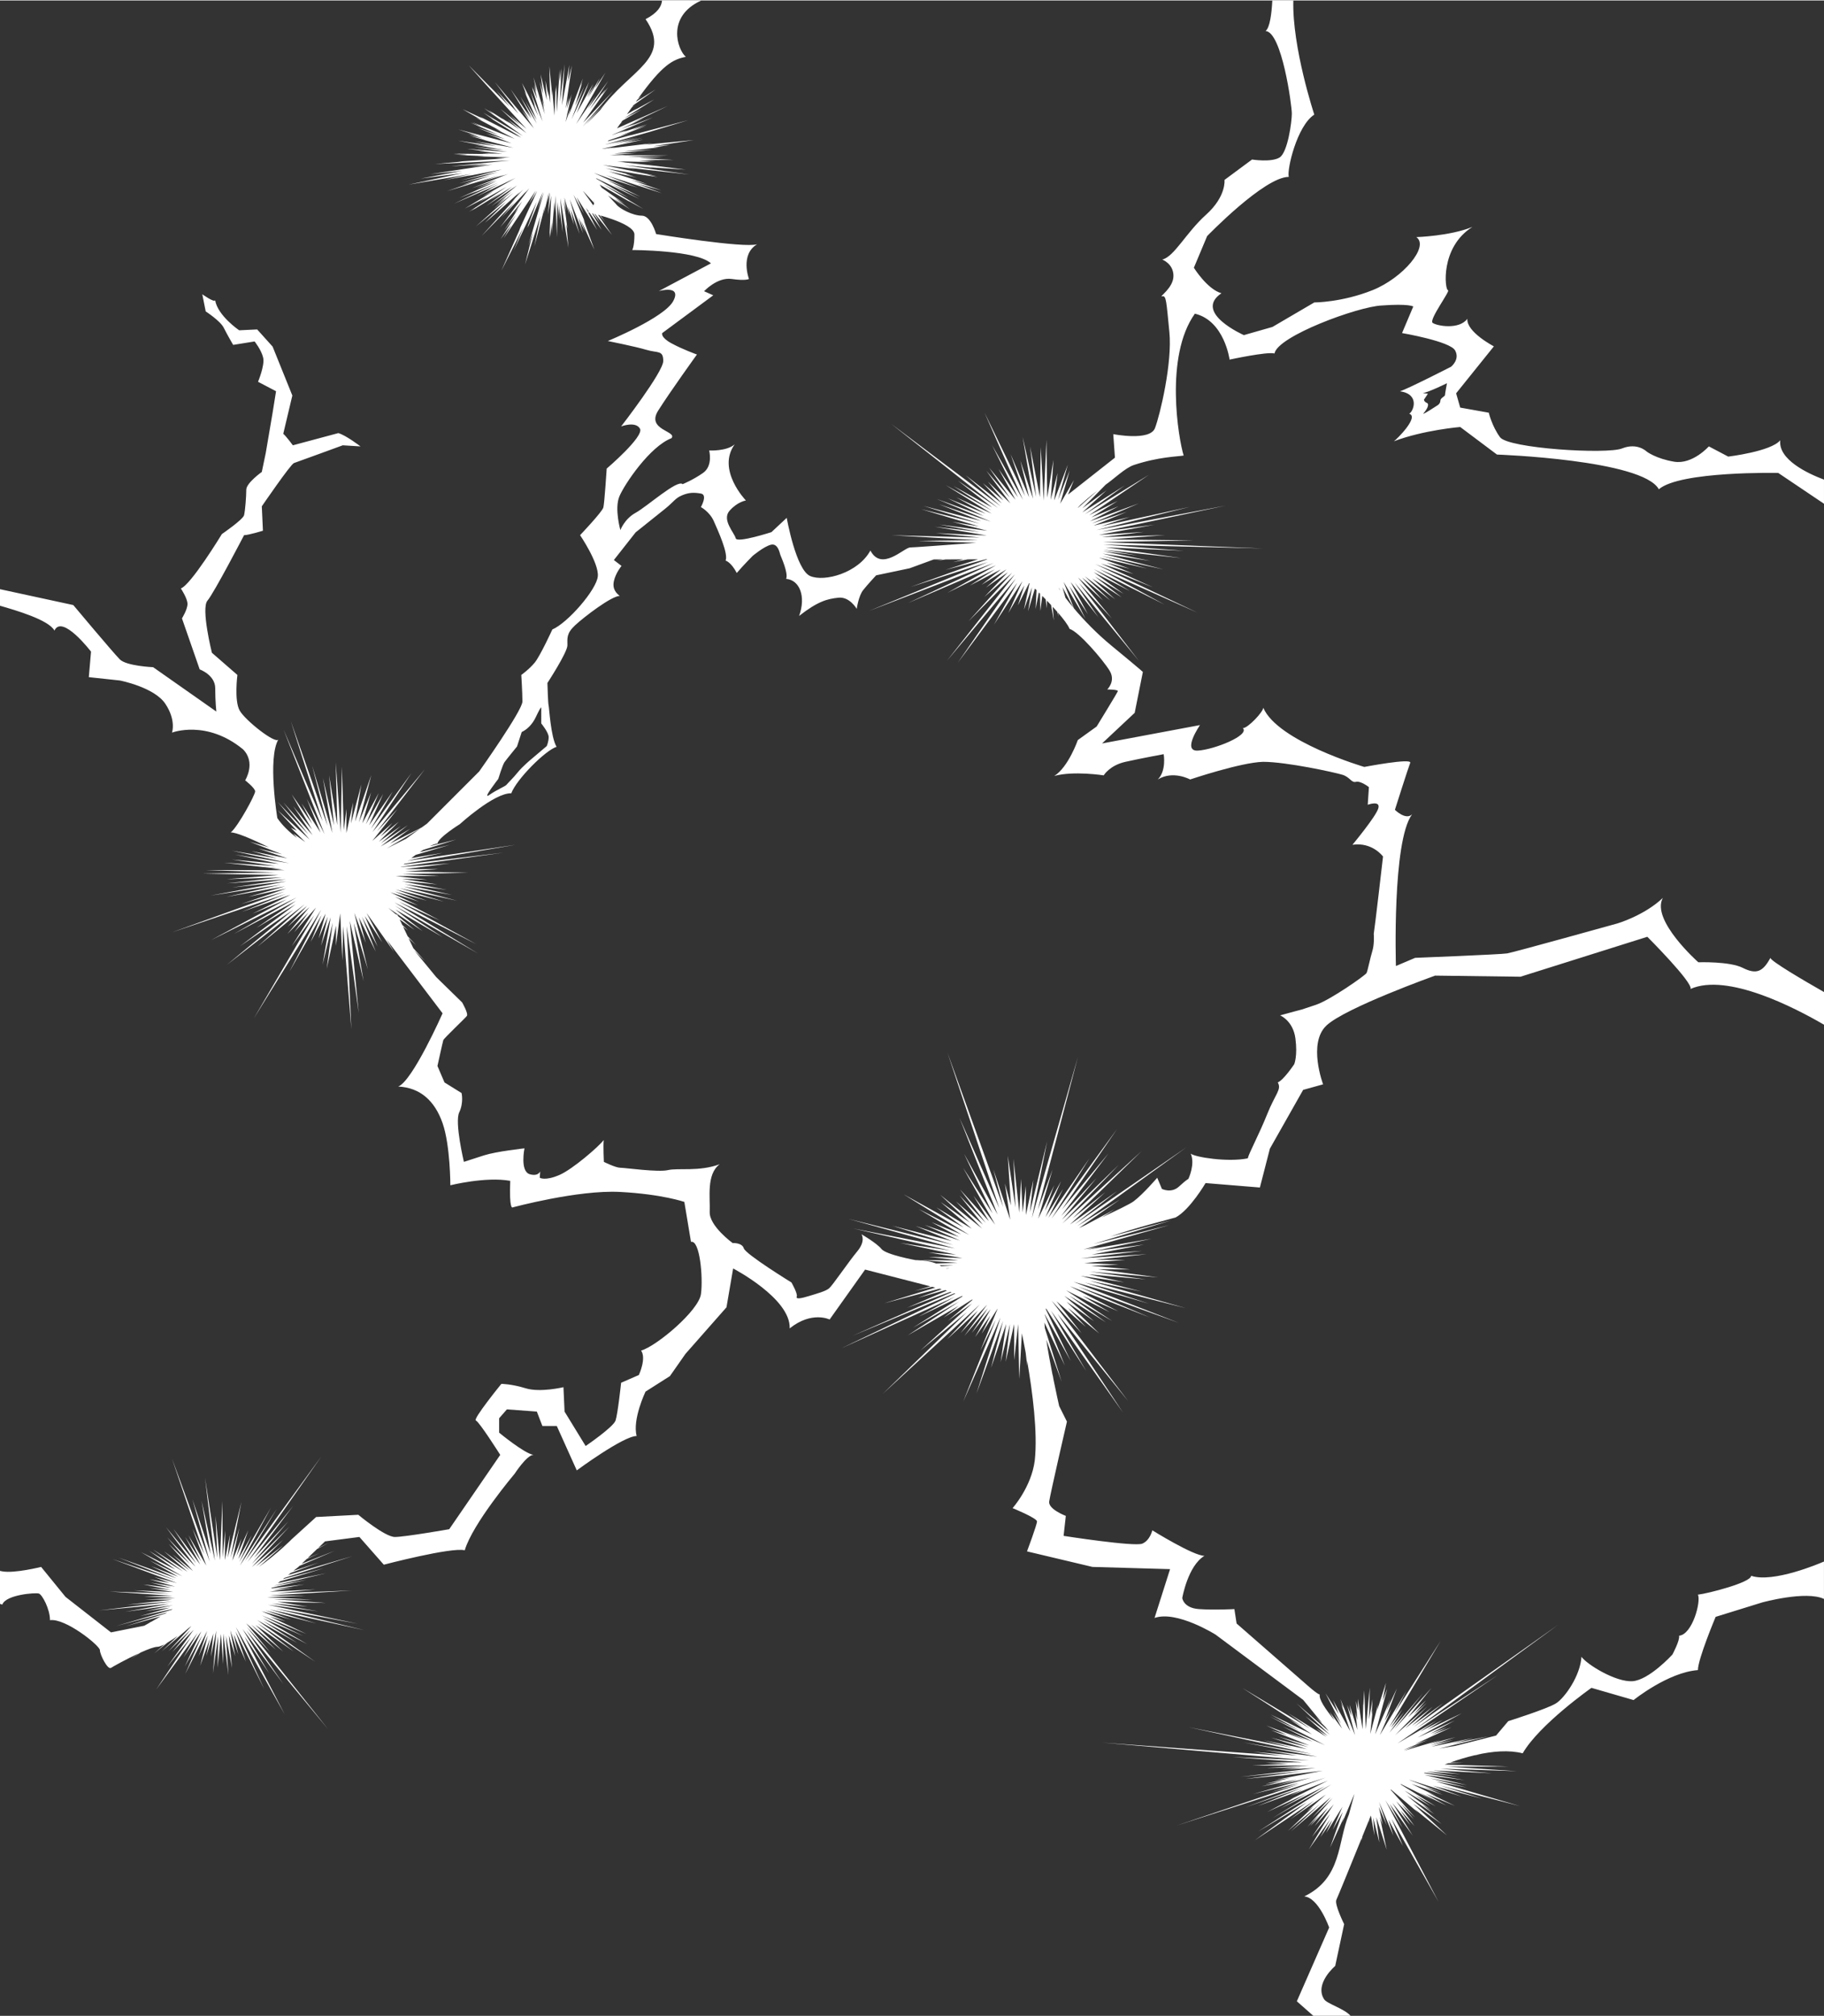<!--?xml version="1.0" encoding="utf-8"?-->
<!-- Generator: Adobe Illustrator 22.1.0, SVG Export Plug-In . SVG Version: 6.00 Build 0)  -->
<svg version="1.1" id="_x30_" xmlns="http://www.w3.org/2000/svg" xmlns:xlink="http://www.w3.org/1999/xlink" x="0px" y="0px" viewBox="0 0 724.343 800" style="width: 362px; height: 400px;" xml:space="preserve">
<rect x="0" y="0" width="724.343" height="800" fill="#333333" stroke="none"/>
<style type="text/css">
	.st0{fill:#FFFFFF;}
</style>
<g>
	<path class="st0" d="M724.343,406.569v-12.964c-7.87-4.493-21.279-12.332-21.279-13.577c-3.083,5.725-5.725,6.606-11.009,3.963
		c-5.285-2.642-17.616-2.202-17.616-2.202s-18.937-16.735-14.092-25.543c-7.487,7.046-18.057,10.129-18.057,10.129
		s-41.116,11.45-43.759,11.89c-2.642,0.44-36.552,1.762-36.552,1.762l-7.633,3.239c0,0-1.56-49.582,6.431-60.223
		c-2.535,2.521-6.836-1.777-6.836-1.777s5.268-16.615,6.078-18.641c0.81-2.026-18.236,1.621-18.236,1.621
		s-34.445-10.131-40.118-23.503c0,1.621-6.079,8.104-8.104,8.104c2.836,2.837-11.347,8.51-17.83,8.915
		c-6.484,0.405,0.81-10.131,0.81-10.131l-38.903,7.294l12.967-12.157l3.242-16.209c0,0,1.216,0.81-12.562-10.536
		c-5.663-4.663-10.776-9.941-14.836-14.768l-4.082-10.486l8.73,14.756l-6.439-13.108l7.37,11.205l-6.865-12.767l11.03,13.954
		l-9.384-13.708l25.471,31.049l-23.776-30.885l12.99,14.008l-13.385-16.228l9.932,9.128l-8.295-9.083l11.178,9.1l-10.167-9.659
		l12.077,9.162l-9.108-8.271l11.687,7.508l-10.626-8.276l11.415,6.87l-11.891-8.59l14.393,7.489l-14.332-8.693l28.103,14.073
		l-25.801-14.086l38.83,17.27l-40.556-19.261l22.916,9.224l-20.672-9.432l12.988,4.145l-10.758-4.494l9.276,2.421l-12.315-4.434
		l19.137,4.328l-17.932-4.986l24.406,5.311l-24.151-6.244l18.984,2.893l-18.804-3.84l13.688,1.67l-13.616-2.27l30.889,3.31
		l-29.927-4.252l31.067,1.371l-32.007-2.46l63.36,1.533l-63.469-2.511l35.998-0.696l-33.5-0.372l22.188-1.729l-25.144,0.811
		l16.622-2.048l-17.846,1.155l21.986-4.021l-20.708,2.749l49.039-10.318l-51.223,9.698l37.088-9.221l-35.195,7.67l11.32-3.648
		l-14.371,3.423l13.188-5.46l-13.866,4.602l18.687-7.98l-19.451,7.12l11.409-5.977l-10.841,4.436l10.448-6.538l-11.379,5.699
		l23.832-16.094l-25.477,15.683l15.756-11.388l-16.765,10.65l9.656-8.784l-9.622,7.139l9.233-9.362
		c3.263-2.239,7.757-6.661,11.184-7.804c9.726-3.242,17.369-3.351,19.801-3.756c-2.026-6.484-7.7-39.308,4.457-56.327
		c11.752,2.837,13.778,18.236,13.778,18.236s14.995-3.242,17.831-2.431c1.215-6.889,33.229-18.641,42.549-19.046
		c10.942-0.81,12.562,0.405,12.562,0.405l-4.457,10.536c0,0,19.046,3.242,21.072,6.89c2.026,3.647-1.621,6.484-1.621,6.484
		s-17.425,8.915-20.261,9.726c8.105,1.215,5.267,8.105,3.647,8.915c4.053,1.215-4.863,10.131-6.078,10.941
		c11.751-4.457,26.341-5.673,26.341-5.673l14.588,10.941c0,0,57.805,2.026,64.289,13.778c8.51-7.295,47.413-6.484,47.413-6.484
		l18.177,12.229v-9.572c-6.479-2.438-18.251-7.956-17.366-15.624c-3.647,4.458-20.667,6.484-20.667,6.484l-7.7-4.052
		c0,0-6.483,7.294-13.778,6.079c-7.294-1.215-10.941-4.052-10.941-4.052s-3.648-3.647-9.726-1.216
		c-6.078,2.432-45.243,0-48.484-4.457c-3.242-4.458-4.458-9.725-4.458-9.725l-11.346-2.027l-1.621-5.673l14.993-18.641
		c0,0-10.941-5.673-10.536-10.941c-3.241,4.457-12.157,2.837-13.778,1.621c-1.621-1.215,7.294-12.967,6.079-12.967
		c-1.215,0-3.242-17.02,9.726-25.124c-8.915,3.647-22.288,4.052-22.288,4.052c5.268,3.647-5.268,16.209-17.425,21.072
		c-12.157,4.862-23.098,4.862-23.098,4.862l-16.614,9.726l-11.348,3.242c0,0-20.261-8.915-8.915-16.615
		c-5.673-1.621-10.942-10.131-10.942-10.131l5.268-12.562c0,0,22.693-23.504,32.419-23.504c-0.811-2.837,3.242-20.261,10.131-24.719
		c0,0-8.826-26.685-8.322-45.302h-8.34c-0.272,5.098-0.966,10.822-2.683,12.11c6.484,0.406,10.43,29.545,10.43,32.787
		c0,3.242-1.621,15.399-4.863,17.425c-3.242,2.026-10.941,0.81-10.941,0.81l-10.942,8.105c0,0,0.811,6.484-7.294,13.778
		c-8.105,7.294-12.563,16.614-17.425,17.83c0,0,4.457,1.62,4.457,6.484c0,4.863-6.079,8.51-4.457,8.105
		c1.621-0.405,1.621,2.026,2.837,14.183c1.215,12.157-3.698,32.874-5.724,38.141c-2.026,5.268-16.564,2.382-16.564,2.382
		l0.669,9.334l-18.641,14.667l2.35-5.74l-5.46,9.356l3.769-13.172l-4.613,11.59l3.874-13.901l-5.408,14.204l1.367-10.906
		l-2.748,10.64l1.102-15.828l-2.485,14.969l-0.312-22.956l-1.086,24.11l-1.175-21.205l-0.323,19.808l-3.905-20.051l2.42,20.023
		l-5.385-23.841l4.161,24.529l-5.081-15.143l3.499,14.583l-7.345-17.081l5.722,16.586l-16.12-33.175l15.296,34.681l-12.281-21.753
		l10.292,20.756l-7.689-11.281l6.713,12.254l-10.474-12.749l8.239,11.957l-9.328-10.708l9.551,12.944l-8.957-8.694l6.127,7.509
		l-8.117-6.881l7.514,8.028l-14.368-11.153l13.904,12.31l-43.525-32.762l42.495,33.447l-15.934-10.858l13.578,10.635l-15.308-8.473
		l15.143,9.701l-18.219-10.054l18.181,11.268l-14.057-6.458l11.733,6.529l-15.071-6.138l14.368,7.073l-18.725-6.791l21.49,8.998
		l-20.611-6.909l16.705,6.644l-22.883-5.995l22.422,7.056l-23.383-5.766l23.016,6.853l-10.611-1.831l13.944,3.564l-19.094-2.466
		l16.234,2.975l-18.025-2.102l20.661,3.463l-20.307-0.955l17.592,1.775l-35.12-0.911l34.308,1.943l-23.782,0.304l23.154,0.732
		c-12.282,0.927-25.045,1.867-26.278,1.867c-2.431,0-11.347,9.725-15.804,1.215c-4.862,8.915-18.236,12.562-23.909,10.131
		c-5.673-2.432-9.32-23.099-9.32-23.099l-6.078,5.673c0,0-13.779,4.458-14.184,2.432c-0.406-2.026-5.673-7.295-2.432-10.942
		c3.242-3.647,6.484-4.052,6.484-4.052s-11.752-12.157-4.459-22.288c-3.241,2.837-10.131,2.431-10.131,2.431
		s1.621,6.079-2.431,8.915c-4.053,2.837-8.105,4.458-8.105,4.458c-2.026-2.027-14.183,8.915-18.641,11.346
		c-4.457,2.432-6.078,6.89-6.078,6.89s-2.431-8.51-0.405-13.373c2.026-4.862,12.157-19.856,20.667-23.098
		c2.431-2.837-10.131-3.242-5.268-10.942c4.863-7.699,15.399-22.288,15.399-22.288s-5.673-2.026-10.131-4.457
		c-4.457-2.432-3.648-4.053-3.648-4.053l20.262-14.993l-3.647-1.621c0,0,5.268-5.673,10.942-4.863c5.673,0.811,6.888,0,6.888,0
		s-3.647-9.726,3.243-13.778c-5.268,1.621-40.118-4.052-40.118-4.052s-2.026-7.295-5.673-7.295c-3.648,0-8.915-2.837-10.131-4.457
		c-0.373-0.496-1.743-1.797-3.31-3.566l5.793,3.984l-3.456-2.681l6.477,4.227l-6.054-4.581l3.878,2.394l-9.116-6.424
		c-0.185-0.257-0.367-0.517-0.544-0.782l0.528,0.313l-0.585-0.401c-0.081-0.122-0.161-0.246-0.24-0.37l12.154,6.952l-0.886-0.581
		l6.1,3.329l-16.003-9.804l10.153,5.383l-7.123-4.311l0.385,0.186l-6.059-3.442c-0.038-0.082-0.074-0.164-0.111-0.245l17.135,8.211
		l-10.517-5.596l10.957,4.755l-13.257-6.616l7.41,2.915l-12.469-5.695c-0.003-0.01-0.006-0.019-0.009-0.029l8.212,2.992
		l-1.003-0.459l10.069,3.304l-12.608-4.96l22.16,7.143l-9.668-3.721l9.453,2.545l-12.097-4.125l6.574,1.728l-4.786-1.669
		l0.544,0.123l-11.187-3.55l11.352,2.504l-4.813-1.335l3.501,0.76l-3.373-0.994l1.474,0.269l-9.26-2.429l11.827,2.149l8.792,1.36
		l-4.136-0.987l3.664,0.528l-21.293-4.365l12.958,1.628l-2.916-0.529l24.25,2.673L248.049,65.4l10.971,0.986l-0.86-0.133
		l14.055,0.874l-11.538-1.439l-13.956-1.555l1.502,0.055l-3.145-0.348l13.736,0.327l-5.091-0.488l6.528-0.037l-4.729-0.316
		l11.916-0.028L253.95,62.59l9.141-0.264l-14.199-0.294l16.325-0.538l-17.962-0.065l1.251-0.077l-6.401,0.024l10.798-0.79
		l-9.031,0.191l15.21-1.547l-11.728,0.688l15.125-1.702l-3.008,0.144l6.802-1.02l-6.81,0.5l16.027-2.423l-19.538,1.824l3.147-0.591
		l-17.014,2.048l2.26-0.467l-5.159,0.691c0.015-0.021,0.029-0.041,0.044-0.062l16.203-3.615l-4.921,0.779l0.75-0.191l-4.21,0.726
		l8.02-2.047l-11.533,2.356l9.598-2.512l-12.703,2.834c0.007-0.01,0.015-0.021,0.022-0.031l18.297-5.206l-0.228,0.054l14.723-4.473
		l-23.361,6.134l1.193-0.384l-9.734,2.634c0.036-0.051,0.073-0.102,0.109-0.152l0.632-0.216l-0.599,0.17
		c0.034-0.047,0.066-0.094,0.099-0.14l8.834-3.029l-4.229,1.197l10.477-3.981l-5.748,1.792l6.162-2.415l-9.675,3.086l1.539-0.658
		l-3.248,1.103l2.959-1.246l-5.518,1.97c0.019-0.028,0.039-0.055,0.058-0.083l16.099-6.891l-9.239,3.456l2.279-1.059l-5.607,2.162
		l9.087-4.318l-4.564,1.884l13.933-6.676l-20.166,8.878c0.443-0.625,0.885-1.248,1.324-1.869l1.089-0.6l-1.005,0.482
		c0.24-0.338,0.48-0.676,0.718-1.014l7.632-4.476l-6.929,3.514l11.956-7.522l-8.082,4.398l1.29-0.84l-4.032,2.337
		c0.659-0.929,1.311-1.847,1.96-2.76l1.406-0.977l-1.267,0.781c0.149-0.208,0.298-0.418,0.446-0.626l8.813-6.246l-7.852,4.901
		c0.207-0.29,0.415-0.58,0.62-0.867l1.903-1.47l-1.595,1.041c9.577-13.327,13.691-15.521,18.943-16.572
		c-3.294-2.787-7.913-16.013,6.154-22.369h-15.613c-0.144,2.197-1.628,4.879-6.528,7.417c10.712,15.705-6.07,19.806-18.046,36.095
		l-5.479,5.556l6.891-7.836l-8.335,8.799l12.132-14.097L231.586,48.49l9.947-14.07l-2.416,2.867l1.321-2.035l-1.585,1.938
		l0.172-0.267l-4.873,6.295l7.396-11.297l-8.168,11.037l3.093-5.24l-7.673,11.329l11.591-20.344l-4.137,6.181l1.934-4.027
		l-4.629,7.719l2.48-4.982l-2.941,4.874l2.424-5.368l-6.525,11.645l4.393-10.889l-0.192,0.36l0.715-1.94l-6.944,14.923l5.027-13.107
		l-3.604,7.748l2.723-9.041l-0.447,1.041l0.807-2.874l-5.648,14.707l0.721-2.895l-1.959,5.515l0.685-3.134l-0.143,0.457l0.695-2.982
		l1.212-5.55l-0.941,3.175l0.401-1.961l-1.413,4.611l0.688-4.324l-1.161,4.307l2.482-16.994l-1.538,6.288l0.564-6.603l-2.944,15.97
		l1.055-16.254l-1.83,14.951l0.554-13.334l-0.642,5.369l-0.028-5.013l-1.187,17.044l-0.154-10.843l-0.211,2.916l-0.124-1.963
		l-0.413,11.302l-0.87-10.065l0.006,2.207l-1.198-11.761l0.393,14.53l-0.777-4.659l0.08,2.108l-1.225-6.331l0.536,7.784
		l-2.447-10.243l1.002,7.854l-1.321-4.972l1.73,10.254l-0.879-3.057l1.1,5.7l-4.476-14.564l1.283,5.894l-1.079-2.969l1.265,5.638
		l-1.982-4.843l0.295,1.224l-0.323-0.741l4.166,13.308l-4.719-11.496l1.718,5.545l-0.454-0.903l1.701,4.65l-4.006-8.433l0.017,0.048
		l-2.44-4.681l1.854,4.887l-0.961-1.721l4.943,11.512l-4.402-7.516l4.452,8.918l-6.546-10.693l4.577,8.642l-2.205-3.186l1.908,3.317
		l-8.1-11.68l7.366,12.019l-2.969-3.78l4.842,7.335L196.5,32.39l7.855,10.307l-0.774-0.853l2.321,3.085l-8.641-9.027l5.213,6.306
		l-16.341-16.477l6.652,7.438l16.255,17.808l-6.336-5.469l3.794,3.856l-7.765-6.345l10.316,9.627l-7.488-5.498l4.736,4.079
		l-5.446-3.724l1.654,1.352l-3.29-2.188l0.755,0.617l-5.77-3.69l1.821,1.458l-3.799-2.308l15.411,11.039l-15.712-9.238l3.825,2.65
		l-0.863-0.452l12.128,7.616l-1.767-0.936l1.663,1.038l-15.141-7.744l-1.285-0.619l1.396,0.846l-8.144-3.772l7.578,4.37
		l-2.471-1.065l10.349,5.508l-2.521-1.074l7.796,4.023l-16.988-6.629l3.646,1.722l-4.261-1.525l11.16,4.892l-8.338-2.876
		l10.877,4.531l-7.565-2.281l5.771,2.185l-0.808-0.233l5.189,1.962l-21.139-5.472l8.285,2.682l-4.428-1.006l5.747,1.843
		l-5.018-0.998l6.372,1.793l-1.079-0.22l12.011,3.181l-4.943-0.902l0.059,0.015l-10.447-1.715l8.559,1.962l-15.18-2.184
		l11.636,2.256l-4.944-0.616l11.362,2.029l-11.67-1.185l0.774,0.132l12.357,1.813l-16.096-1.212l7.524,0.975l-3.093-0.128
		l9.713,1.105l-8.693-0.155l3.494,0.292l-14.16-0.161l5.527,0.332l-5.546-0.007l5.487,0.294l-1.143,0.01l7.938,0.373l-2.667,0.049
		l12.886,0.438l-5.894,0.256l4.128,0.1l-18.803,1.294l1.483-0.006l-10.822,0.967l29.789-1.392l-23.336,2.278l1.38-0.062
		l13.295-0.838l-7.346,1.01l9.086-0.749l-24.689,3.777l12.642-1.316l-16.395,3.081l16.494-2.15l-21.405,4.558l24.984-4.266
		l-11.043,2.502l11.134-2.02l-1.512,0.372l13.554-2.623l-16.395,4.335l14.85-3.318l-15.517,4.544l12.327-3.027l-10.972,3.559
		l4.423-1.139l-10.542,3.656l20.75-6.219l-7.893,2.764l9.708-2.933l-1.662,0.648l3.374-1.072l-14.367,5.628l9.738-3.283
		l-8.019,3.477l8.257-3.032l-14.965,6.723l7.289-2.866l-2.596,1.221l10.668-4.408l-17.529,8.335l17.903-7.766l-5.002,2.609
		l2.058-0.908l-6.087,3.276l15.598-7.432l-12.999,7.334l4.3-2.121l-11.497,6.963l9.066-4.689l-3.133,2.046l10.729-5.992
		l-15.026,9.905l2.601-1.484l-1.572,1.107l11.73-7.162l-4.261,2.972l8.754-5.443l-10.339,7.679l12.255-8.148l-10.203,8.277
		l8.101-5.882l-5.995,5.073l3.797-2.773l-4.94,4.476l7.833-6.275L188.99,89.694l11.962-9.783l-8.355,8.3l1.873-1.575l11.98-10.593
		l-1.414,1.532l2.733-2.538l-4.948,5.331l1.89-1.809L191.241,93.49l13.104-13.426l-5.243,6.183l9.951-10.567l-0.609,0.782
		l1.771-1.889l-11.603,15.502l3.736-4.414l-0.208,0.292l5.231-6.188l-3.125,4.684l1.718-2.098l-5.686,8.894l4.63-6.194l-6.044,9.615
		l4.233-5.663l-3.011,5.34l6.835-10.164l-0.003,0.006l5.857-8.71l-2.761,5.405l3.306-5.265l-1.453,3.147l0.302-0.528l-1.445,3.005
		l-4.549,9.857l0.622-1.128l-7.662,17.234l8.63-17.042l-3.773,9.133l9.211-19.44l-3.807,10.401l0.546-1.136l-0.312,0.994
		l5.947-14.088l-2.098,6.842l2.524-6.794l-6.199,21.185l1.841-5.194l-3.151,12.799l6.124-19.375l-2.405,12.11l4.249-16.073
		l-0.51,3.096l2.093-8.429l-0.463,3.927l0.839-3.925l-0.871,8.846l1.351-7.521l-0.686,16.125l0.202-1.478l-0.018,2.052l0.721-6.077
		l0.02,4.287l1.006-12.324l0.13,4.191l0.284-6.879l0.593,16.544l0.212-13.979l0.737,7.241l-0.156-5.989l0.486,4.209l-0.053-1.613
		l1.087,8.199l-0.955-13.539l3.238,19.691l-0.846-9.446l0.429,1.811l-1.416-10.98l1.029,4.045l-0.829-5.43l2.017,6.972l-0.574-3.266
		l2.363,7.142l-1.311-6.053l3.537,9.703l-3.88-13.694l5.287,13.428l-1.853-6.225l2.582,5.55l-1.58-4.489l5.34,11.7l-4.338-12.038
		l0.67,1.232l-4.619-11.028l4.134,7.602l-2.911-6.652l8.151,13.044l-3.509-6.978c0.106,0.024,0.261,0.058,0.457,0.104l4.854,6.844
		l-3.793-6.592c0.097,0.023,0.204,0.05,0.308,0.076l2.778,3.724l-2.099-3.552c0.078,0.02,0.152,0.038,0.232,0.059l6.686,8.314
		l-5.52-8.005c0.198,0.054,0.402,0.11,0.608,0.167l2.225,2.74l-1.889-2.647c1.45,0.41,3.077,0.909,4.685,1.478l0.063,0.063
		l-0.049-0.057c4.461,1.581,8.775,3.713,8.775,6.053c0,4.845-0.881,6.166-0.881,6.166s25.544,0,31.268,5.285l-20.698,11.009
		c0,0,9.248-2.642,5.725,3.964c-3.522,6.606-25.983,15.854-25.983,15.854s11.009,2.202,15.414,3.523
		c4.404,1.321,6.605,0,6.605,4.403c0,4.404-16.734,25.983-16.734,25.983s5.725-2.202,7.487,0.881
		c1.761,3.083-13.213,15.854-13.213,15.854s-0.88,13.652-1.321,15.414c-0.441,1.761-9.248,11.01-9.248,11.01
		s7.487,11.01,7.046,16.294c-0.44,5.285-11.89,18.497-18.056,21.139c0,0-4.845,10.569-7.047,13.212
		c-2.201,2.642-5.285,4.844-5.285,4.844s0.441,7.046,0.441,10.57c0,3.523-17.176,27.745-17.176,27.745l-20.699,20.698l-2.108,1.521
		l-12.581,6.397l8.021-5.894l-11.77,7.071l10.783-8.442l-10.658,7.147l7.856-6.848l-8.691,6.256l7.926-7.95l-7.264,5.833
		l4.736-5.355l-7.984,7.131l10.036-12.703l-8.196,8.947l18.985-24.626l-20.793,24.915l15.511-23.466l-16.091,22.107l8.643-14.776
		l-9.375,13.415l5.579-12.432l-6.863,12.005l5.109-12.385l-6.51,11.981l3.475-12.239l-4.852,11.901l4.941-18.763l-6.43,18.459
		l2.472-14.748l-4.107,15.489l0.861-8.371l-2.697,12.136l0.025-9.58l-1.033,8.505l-0.776-25.256l-0.433,26.195l-2.007-27.903
		l0.633,24.923l-3.282-19.785l1.951,19.834l-4.383-18.752l3.76,21.806l-8.056-26.713l6.135,23.902l-14.612-41.604l12.683,39.858
		l-15.54-36.441l16.261,41.49l-7.033-13.995l5.447,13.322l-7.494-11.52l4.21,8.146l-8.159-11.745l8.073,13.988l-7.471-9.287
		l7.664,11.489l-11.566-12.994l9.854,12.574l-12.099-12.743l12.651,14.9l-12.691-11.675l7.613,8.189l-2.394-1.183l5.771,5.676
		l-4.759-3.399l1.451,1.769c-3.166-2.45-5.95-5.114-7.81-7.903c0,0-3.963-23.781,0.44-31.268
		c-0.881,2.202-13.212-7.487-15.414-11.45c-2.202-3.964-0.881-14.093-0.881-14.093l-10.129-8.808c0,0-4.404-17.616-1.761-20.699
		c2.642-3.083,14.533-25.983,14.533-25.983c1.762,0,7.487-1.762,7.487-1.762l-0.44-9.689c0,0,11.45-16.735,12.771-17.175
		c1.321-0.44,19.378-7.046,19.378-7.046l7.046,0.441c0,0-5.724-4.404-8.808-5.285l-18.056,4.845c0,0-2.594-3.536-3.813-4.57
		l3.606-15.194l-7.834-19.416l-6.132-6.813l-7.153,0.341c0,0-8.515-5.79-9.538-11.922c-0.34,1.022-5.109-2.384-5.109-2.384
		l1.363,6.813c0,0,5.79,3.747,7.153,6.471c1.362,2.726,3.746,6.813,3.746,6.813l8.516-1.363c0,0,2.725,3.406,3.406,6.472
		c0.681,3.066-2.043,9.538-2.043,9.538l7.153,3.746l-1.362,8.516l-2.726,16.009l-1.565,7.512c0,0-6.165,4.404-6.165,7.047
		c0,2.643-0.441,8.368-0.881,10.129c-0.44,1.761-8.808,7.487-8.808,7.487s-12.331,20.258-16.295,21.579c0,0,2.642,3.964,2.642,6.165
		c0,2.202-2.202,5.725-2.202,5.725l7.046,20.258c0,0,6.165,2.202,6.165,7.486c0,5.285,0.44,9.248,0.44,9.248l-25.102-17.615
		c0,0-10.57-0.44-13.212-3.083c-2.642-2.642-18.496-21.579-18.496-21.579L0,233.691v6.566c6.344,1.836,19.326,5.602,21.617,9.856
		c3.083-6.606,14.533,8.367,14.533,8.367l-0.882,10.129L47.6,269.93c0,0,13.652,2.643,18.056,9.248
		c4.404,6.606,2.642,11.451,2.642,11.451s13.652-5.285,28.185,6.606c5.285,5.285,0.881,12.331,0.881,12.331s3.964,3.083,3.964,4.404
		c0,1.321-6.606,13.652-9.689,16.294c1.959-0.15,8.04,2.431,15.195,5.892l-7.661-2.228l12.863,5.005l-9.44-2.294l11.532,3.911
		l-14.286-2.905l10.131,2.892l-17.864-3.033l22.744,4.956l-21.48-3.385l17.385,3.609l-18.666-1.671l17.193,2.557l-20.336-1.303
		l22.879,2.53l-4.092-0.09l5.396,0.534l-31.46-0.066l27.525,0.96l-28.762,0.468l30.164,0.552l-20.623,1.653l22.083-0.74
		l-21.933,2.39l23.432-1.616l-21.382,3.273l21.625-2.443l-30.136,5.64l27.912-4.339l-21.638,4.862l23.284-4.211l-14.665,4.197
		l15.124-3.291l-17.811,6.102l17.11-4.888l-44.709,16.172l45.298-15.283l-17.558,7.145L115.321,355l-15.103,7.509l13.593-5.674
		L83.81,372.986l33.989-16.921L92.902,370.53l24.648-13.13l-15.752,10.761l15.615-9.399l-22.095,16.645l21.225-14.53l-26.485,21.954
		l30.944-24.092l-18.777,16.863l19.737-16.238l-7.807,8.4l8.71-7.869l-8.759,10.679l8.375-8.513l-5.646,7.789l8.667-9.788
		l-9.65,15.341l8.934-12.302l-23.979,40.948l26.76-43.16L114.944,385.5l12.751-22.443l-4.326,10.673l5.947-11.254l-2.801,9.916
		l3.649-8.686l-2.68,11.542l3.838-11.311l-3.229,18.843l4.036-16.704l-2.384,18.291l3.719-17.132l-0.06,8.003l1.696-12.832
		l0.86,18.703l0.308-13.697l3.252,40.938l-1.825-40.93l4.746,34.412l-3.552-36.443l5.49,23.874l-3.891-22.993l5.585,18.32
		l-5.376-22.392l4.563,11.919l-2.772-10.157l6.723,13.598l-5.476-13.851l6.214,11.845l-5.069-12.13l6.886,10.482l-6.169-11.592
		l0.398,0.525l10.474,14.835l-2.952-4.923l22.237,29.3c0,0-11.89,26.864-17.615,29.066c8.808,0.44,14.533,5.725,17.615,14.533
		c3.084,8.808,3.084,24.662,3.084,24.662s14.092-3.523,23.781-1.761c-0.441,11.45,0.88,10.57,0.88,10.57s25.983-7.046,42.719-6.165
		c16.734,0.88,25.542,3.963,25.542,3.963l2.642,15.854c3.523-0.881,4.845,14.093,3.964,20.698
		c-0.881,6.607-17.616,20.699-23.782,22.46c2.202,3.083-0.88,9.689-0.88,9.689l-7.046,3.083c0,0-1.321,12.33-2.202,14.973
		c-0.881,2.642-11.89,10.129-11.89,10.129l-8.368-13.652l-0.44-9.689c0,0-9.249,2.202-14.974,0.44
		c-5.725-1.762-9.689-1.762-9.689-1.762s-11.45,14.093-10.129,14.533c1.322,0.44,9.689,13.652,9.689,13.652l-20.259,29.507
		c0,0-17.615,3.083-21.579,3.083c-3.963,0-14.533-8.808-14.533-8.808l-16.735,0.881l-9.688,8.808c0,0-5.541,5.65-13.064,11.005
		l9.78-8.688l-10.855,8.439L112.476,611l-12.455,10.867l14.945-16.1l-14.945,14.811l14.463-16.854l-13.646,14.55l15.581-20.716
		l-18.112,22.245l29.363-41.922l-30.34,41.557l12.681-20.824l-14.73,22.663l12.324-23.039l-12.58,21.625l4.932-10.615l-5.336,9.429
		l3.958-11.398l-4.641,10.202l1.93-6.881l-3.598,8.722l2.772-13.066l-3.48,11.942l4.324-22.229l-5.427,22.146l0.894-9.217
		l-2.039,10.203l0.096-11.76l-0.96,10.74l-0.138-22.44l-0.949,23.504l-1.78-17.661l0.706,16.725l-4.865-31.763l3.926,32.899
		l-5.297-23.798l3.583,21.067l-7.213-21.604l6.874,24.707l-15.005-40.951l12.821,37.995l-4.657-10.134l5.479,14.649l-7.091-12.066
		l5.022,10.426l-6.34-9.751l5.997,10.996l-10.609-14.105l9.002,13.645L65.942,606.06l11.685,15.677l-11.213-11.647l9.004,10.576
		l-8.45-7.989l9.691,10.758l-8.09-6.579l6.665,6.298l-10.097-7.545l9.322,8.105l-13.664-8.813l11.941,8.744l-13.485-8.208
		l10.417,7.396l-13.657-6.887l16.403,9.572l-12.931-6.255l11.221,6.37l-10.685-4.131l10.097,4.84l-22.934-8.202l22.412,8.906
		l-24.995-8.375l25.711,9.532l-9.102-2.379l6.131,2.325l-7.96-1.449l10.171,2.919l-9.672-1.586l8.081,2.035l-11.092-1.307
		l10.799,2.132l-8.332-0.698l9.454,1.559l-15.692-0.66L67.29,632.4l-23.821-0.837l25.043,1.708l-11.348,0.262l12.403,0.547
		l-11.901,0.719l10.776-0.005l-18.056,2.035l18.099-1.276l-29.141,3.536l27.893-2.602l-17.465,3.117l18.952-2.577l-10.895,2.326
		l9.636-1.365l-11.816,3.338l12.931-2.804c-0.17,0.107-0.34,0.215-0.511,0.322l-21.857,6.397l20.149-5.345
		c-0.203,0.124-0.403,0.245-0.604,0.366l-15.694,5.045l13.711-3.861c-1.329,0.784-2.557,1.491-3.579,2.072l-1.106,0.435l0.773-0.245
		c-1.566,0.887-2.575,1.438-2.575,1.438l-13.212,2.642l-18.056-14.092l-9.689-11.891c0,0-10.57,2.643-15.414,1.762
		c-0.291-0.053-0.599-0.118-0.919-0.192v13.078l0.919,0.326c1.321-3.964,13.212-4.844,14.533-4.404
		c1.321,0.44,4.404,6.166,4.404,10.57c6.166-0.881,19.817,10.129,19.817,11.89c0,1.762,3.083,7.927,4.404,7.046
		c0.804-0.535,6.169-3.514,11.042-5.767l-3.072,2.16l3.799-2.491c2.858-1.29,5.455-2.269,6.728-2.269
		c0.586,0,1.528-0.371,2.686-0.978l-4.048,3.604l5.376-4.349c1.221-0.723,2.592-1.62,4.006-2.596l-6.28,6.031l10.615-9.147
		c0.364-0.27,0.722-0.538,1.073-0.802l-9.09,10.011l8.713-8.433L68.4,655.61l8.525-8.872L66.45,661.384l9.583-11.908l-14.016,21.008
		l16.432-22.455l-5.573,9.675l7.066-10.335l-6.586,13.985l6.915-12.408l-6.682,15.3l8.681-17.036l-3.419,10.117l3.666-8.311
		l-3.012,12.016l3.819-10.696l-1.41,6.87l2.824-8.975l-0.992,9.225l2.169-10.346l-1.359,16.914l2.044-14.698l-0.169,12.48
		l1.31-13.395l0.894,11.959l0.029-12.142l2.028,16.498l-0.961-15.578l2.422,12.742l-1.277-12.897l2.544,8.28l-1.96-10.347
		l3.183,9.632l-1.825-7.942l4.848,10.801l-4.139-12.041l11.38,22.873l-11.243-24.604l19.35,34.603l-15.956-30.863l9.865,14.732
		l-10.614-17.696l16.233,21.88l-14.743-21.379l32.486,39.291l-32.269-40.579l9.414,10.229l-9.674-11.688l11.804,10.482l-9.86-9.981
		l12.782,10.754l-11.034-10.597l15.213,10.554l-14.342-11.202l22.891,15.274l-23.094-16.578l15.875,9.076l-13.48-8.642l17.568,9.178
		l-17.592-10.288l15.861,6.995l-16.414-8.157l17.741,7.368l-14.419-6.91l6.17,1.907l-9.566-4.032l11.767,3.343l-10.267-3.662
		l20.287,5.193l-18.63-5.584l37.617,8.224l-35.334-8.571l32.788,6.031l-35.667-7.5l20.011,2.583l-18.449-3.136l14.282,1.26
		l-12.1-1.892l19.217,0.46l-21.015-1.529l15.643,0.228l-17.933-1.009l15.456-0.558l-14.387-0.09l32.543-1.995l-29.761,1.077
		l15.464-1.505l-18.308,0.905l9.326-1.529l-8.058,0.79l12.488-2.169l-13.192,1.592l0.362-0.284l13.701-3.149l-12.671,2.339
		l0.102-0.08l20.238-4.825l-19.032,3.877l0.785-0.617l17.497-5.271l-16.281,4.315l0.575-0.452l27.075-8.657l-25.588,7.49
		l1.053-0.828l11.159-4.137l-10.117,3.319l2-1.571l0.456-0.437l14.026-5.981l-13.188,5.178l1.999-1.916l5.087-2.341l-4.728,1.998
		l3.786-3.628l4.598-2.406l-4.194,2.018l2.727-2.613l13.652-1.762l9.689,11.01c0,0,26.864-7.047,32.148-5.725
		c3.083-10.57,19.818-30.388,19.818-30.388s4.845-7.487,7.487-7.487c-3.523-0.44-13.652-8.808-13.652-8.808v-5.725l3.083-3.523
		l11.89,0.881l2.202,5.725h5.725l7.928,17.615c0,0,18.496-13.652,23.781-13.652c-1.762-6.606,3.523-17.616,3.523-17.616l9.689-6.166
		l6.165-8.808l16.295-18.496l2.642-15.414c0,0,22.901,11.89,22.46,23.781c8.808-7.046,15.854-3.522,15.854-3.522l14.092-19.818
		l25.909,6.652l-6.238,1.801l6.98-1.61l1.233,0.317l-20.291,6.219l21.97-5.788l0.847,0.217l-9.517,3.466l10.906-3.109l0.716,0.183
		l-15.918,6.82l17.291-6.333l0.425,0.153l-39.275,17.283l40.438-16.865l0.362,0.13l-45.171,21.661l45.075-20.432l-14.648,8.004
		l17.382-8.284l0.281,0.101l-19.758,12.487l18.393-10.406l-20.549,13.502l20.346-11.799l-6.011,4.696l11.266-7.155l0.236,0.085
		l-9.746,8.328l9.532-6.873l-20.519,18.706l18.537-15.304L350.5,553.16l38.593-35.519l-12.947,13.778l12.181-11.311l-6.856,8.85
		l10.425-11.148l0.021,0.008l-8.956,12.318l9.323-11.018l-6.384,9.831l7.469-9.448l-6.119,11.045l6.056-8.551l-3.47,7.253
		l6.275-9.923l0.049,0.018l-6.823,16.564l6.104-12.206l-12.935,32.493l14.802-33.362l-9.535,30.165l10.582-28.874l-4.788,18.649
		l6-17.402l-2.198,15.167l3.718-15.102l-1.704,14.972l3.345-14.967l0.018,14.309l1.575-14.368l0.446,21.817l1.04-18.137
		c0.456,2.204,0.981,4.849,1.521,7.79l0.575,5.111l-0.04-2.13c2.154,12.33,4.276,28.545,3.064,39.694
		c-1.321,10.57-8.808,18.937-8.808,18.937s9.689,3.963,9.689,5.284c0,1.321-3.963,11.891-3.963,11.891l25.983,6.165l30.827,0.881
		l-6.165,19.377c8.808-3.083,24.221,6.606,24.221,6.606l34.804,25.916c0,0,3.393,4.1,7.622,9.306l-2.815-2.516l3.949,3.914
		c0.464,0.572,0.935,1.155,1.409,1.743l-12.838-11.099l13.223,12.436l-9.657-7.303l8.836,7.829l-4.55-2.969l4.045,3.318
		l-15.073-9.306l8.613,6.059l-26.95-16.155l24.21,15.553l-5.473-3.078l8.927,5.922l-16.41-7.84L516,686.747l-11.655-5.519
		l21.857,11.331l-16.857-7.385l11.9,5.963l-9.457-3.481l6.809,2.98l-15.711-5.844l8.308,3.773l-6.45-1.944l15.246,6.046
		l-12.264-3.457l11.796,4.127l-14.785-3.748l14.285,4.546l-17.272-3.512l11.871,3.036l-41.59-8.239l48.817,10.601l-27.095-4.543
		l29.392,5.637l-20.86-2.584l12.799,2.155l-17.433-1.483l11.961,1.575l-71.89-5.232l82.244,7.093l-30.565-1.369l27.747,2.046
		l-14.535,0.173l9.079,0.475l-14.446,0.643l22.464,0.066l-16.732,0.947l14.035-0.175l-8.346,0.811l13.756-0.609l-29.719,3.466
		l24.423-2.218l-22.541,3.072l14.611-1.45l-1.519,0.262l17.619-2.095l-19.257,3.751l6.163-0.842l-9.67,2.277l7.215-1.172
		l-8.77,2.193l14.237-2.664l-8.341,2.287l13.725-3.053l-23.084,6.522l18.271-4.432l-10.88,3.595l11.132-3.103l-48.816,16.444
		l59.209-19.047l-31.895,11.802l22.401-7.718l-17.426,7.179l17.931-6.478l-5.153,2.423l15.013-5.998l-15.325,7.68l1.797-0.782
		l-10.606,5.558l15.683-7.239l-10.193,5.734l17.404-8.731l-20.743,12.634l23.421-13.406l-29.138,18.75l19.45-11.641l-20.734,15.107
		l23.665-15.793l-9.578,7.508l14.146-9.874l-7.57,6.677l2.618-1.894l-10.197,9.702l12.791-10.749l-11.503,10.86l15.741-13.536
		l-7.287,8.037l7.994-7.701l-9.877,11.372l4.461-4.498l-3.386,4.203l7.035-7.246l-5.301,7.323l7.606-8.678l-8.684,12.978
		l7.226-9.132l-8.468,14.089l8.473-11.966l-3.875,7.074l4.75-6.839l-2.457,5.211l6.476-10.423l-3.878,9.109l3.996-7.056
		l-5.01,14.089l5.506-12.004l-0.716,2.217l4.868-11.507l-2.185,8.127c-4.61,11.04-2.65,25.306-17.763,32.605
		c5.726,0.441,9.9,12.351,9.9,12.351l-12.833,29.275l6.54,5.773h14.797c-2.436-2.837-9.348-4.768-10.509-6.575
		c-3.964-6.166,4.411-13.234,4.411-13.234l3.549-16.58c0,0-3.964-7.928-3.083-9.689c0.492-0.986,5.667-13.675,10.133-24.672
		l0.057,1.291l0.099-1.676c0.927-2.284,1.82-4.485,2.631-6.485l0.107,0.892l-0.027-1.088c0.238-0.588,0.469-1.156,0.691-1.705
		l1.424,7.908l-0.503-7.073l2.443,9.859l-1.204-10.03l4.129,12.904l-2.743-13.14l1.186,3.216l-1.586-7.047l3.209,7.343l-3.112-9.333
		l5.72,13.444l-1.989-6.414l5.75,10.425l-4.509-10.761l18.638,32.918l-21.11-40.307l6.849,11.018l-5.11-9.538l9.163,12.609
		l-8.112-13l7.157,8.871l-3.908-5.901l5.526,6.174l-7.231-9.799l6.957,7.181l-4.836-5.951l5.325,5.181l-9.7-11.015
		c0.043-0.024,0.09-0.049,0.135-0.074l10.883,9.227l-1.45-1.448l12.802,10.414l-13.356-12.512l11.317,8.083l-13.93-11.412
		l10.954,7.43l-4.893-3.867l3.601,2.253l-10.583-7.789l10.297,6.159l-5.828-4.14l7.997,4.272l-13.981-8.713
		c0.058-0.029,0.113-0.058,0.17-0.088l12.522,6.234l-5.287-2.94l10.777,5.217l-8.132-4.64l11.554,4.747l-10.976-5.339l3.643,1.522
		l-9.906-4.906l12.402,4.387l-7.292-3.201l6.968,2.273l-12.967-5.02c0.018-0.009,0.036-0.018,0.054-0.027l20.85,6.68l-11.588-4.36
		l19.452,5.091l-16.508-5.148l31.672,8.14l-33.534-9.81l12.477,2.452l-14.65-3.668l14.737,2.718l-16.904-4.031l16.01,2.033
		l-16.287-2.783c0.128-0.057,0.255-0.113,0.383-0.17l13.69,1.691l-12.779-2.091c0.027-0.012,0.055-0.024,0.081-0.035l13.245,1.023
		l-10.97-1.485l23.414,1.157l-20.55-1.835l30.458,0.982l-27.621-1.785l24.249-0.061l-25.318-0.795
		c0.462-0.172,0.925-0.343,1.391-0.511l5.944-0.213l-5.088-0.091c3.177-1.116,6.431-2.104,9.656-2.864l1.821-0.189l-1.274,0.063
		c6.631-1.508,13.113-2.021,18.516-0.642c6.605-11.45,27.303-25.983,27.303-25.983l16.736,4.845c0,0,13.652-11.01,25.542-11.89
		c0-4.404,7.047-21.139,7.047-21.139l18.496-5.725c0,0,17.388-4.779,24.521-1.383v-14.849c-1.706,0.743-20.11,8.601-28.925,5.663
		c0,2.642-17.176,7.046-21.139,7.487c1.322,2.642-2.202,15.854-7.487,16.295c0.441,1.761-2.642,7.487-2.642,7.487
		s-9.247,10.129-15.854,10.569c-6.606,0.44-18.056-6.606-20.258-9.689c-0.44,7.487-6.606,16.295-10.129,18.496
		c-3.523,2.202-18.937,7.046-18.937,7.046l-4.845,5.725l-16.132,4.084l-6.484,1.088L591,689.04l-14.535,2.954l8.746-2.326
		l-16.813,3.522l8.744-2.743l-9.004,2.181l9.891-3.248l-10.192,2.663l4.184-1.515l-14.508,4.239l6.589-2.591l-6.809,2.245
		l9.753-3.996l-5.165,1.74l14.455-6.675l-7.848,2.978l6.129-3.067l-6.54,2.576l9.601-5.178l-14.757,6.756l17.656-9.689
		l-13.918,6.624l6.326-4l-9.081,4.691l6.713-4.471l-15.665,9.164l39.88-27.149l-32.45,21.234l56.37-41.162l-57.29,40.52l11.7-9.477
		l-12.452,8.999l8.212-7.519l-10.842,8.537l8.688-8.609L554,688.609l12.584-12.843l-5.1,4.546l4.784-5.531l-7.181,6.775
		l9.373-11.706l-14.703,16.318l11.3-14.171l-13.331,15.624l5.937-8.267l-5.291,6.308l4.568-7.451l-5.281,7.226l20.454-34.279
		l-18.261,28.592l4.652-8.729l-10.578,17.599l4.643-10.469l-2.668,4.795l4.826-12.905l-4.201,9.011l1.697-4.85l-6.143,14.09
		l4.829-18.196l-1.836,4.829l1.329-7.104l-3.475,10.805l0.306-2.138l-3.083,11.628l0.969-9.493l-0.412,1.819l0.33-6.112
		l-1.362,8.014l0.303-12.643l-1.615,16.484l-0.612-15.388l-0.354,5.876l-0.039-0.366l-0.264,9.945l-1.857-12.156l0.082,4.658
		l-0.869-3.737l0.619,7.608l-0.805-3.201l0.8,7.057l-3.137-9.941l0.771,4.519l-1.743-4.507l3.172,12.042l-5.809-14.307l1.042,3.548
		l-0.733-1.515l3.596,10.745l-6.839-12.382l2.294,5.603l-5.304-8.336l6.211,12.142l-3.161-4.757l3.58,6.688l-4.991-6.695
		l1.955,3.347c-3.671-4.445-6.313-8.419-5.862-10.228c-0.88,0-5.284-3.963-5.284-3.963l-27.745-24.222l-0.881-5.725
		c0,0-7.927,0.44-14.092,0c-6.166-0.44-6.606-4.404-6.606-4.404s2.202-12.771,8.808-16.735c-4.404,0-20.699-10.129-20.699-10.129
		s-0.88,3.964-3.963,5.285c-3.083,1.321-31.268-3.083-31.268-3.083l0.881-7.927c0,0-7.046-2.642-6.605-5.725
		c0.44-3.083,7.046-31.708,7.046-31.708l-3.083-6.166c0,0-1.192-5.216-2.504-11.755l0.332,1.042l-0.489-1.831
		c-0.888-4.462-1.808-9.449-2.439-13.784l6.094,16.709l-6.669-21.311c-0.078-0.794-0.136-1.535-0.172-2.213l8.121,17.15
		l-8.037-20.362c0.006-0.036,0.013-0.071,0.02-0.105l10.315,18.546l-9.867-20.494c0.028-0.118,0.055-0.232,0.083-0.354l15.945,24.83
		l-14.01-23.958l28.641,40.488l-26.017-39.194l28.052,34.618l-30.39-39.855l11.924,12.966l-10.002-12.727l11.659,10.147
		l-7.067-7.511l12.449,10.185l-13.047-12.637l10.946,7.739l-11.834-10.061l16.519,10.484l-14.538-10.558l17.018,10.048
		l-18.28-12.212l17.328,8.712l-10.76-6.508l14.212,6.182l-19.251-10l31.685,12.393l-28.492-12.266l40.034,14.424l-41.868-16.319
		l30.007,8.707l-25.496-8.395l40.183,10.193l-38.248-10.875l20.713,4.293l-24.288-6.244l17.312,2.518l-14.055-3.12l22.671,1.999
		l-22.278-3.091l27.096,2.287l-23.878-3.226l12.83,0.064l-15.457-1.444l10.918-0.432l-13.679-0.671l16.347-1.267l-11.85-0.001
		l20.257-2.231l-26.128,1.657l24.277-2.966l-19.917,1.461l20.703-3.953l-19.383,2.539l22.396-4.866l-25.525,4.323l4.453-1.164
		l-6,1.087l34.046-9.638l-30.066,7.456l30.963-9.381l-24.316,6.459c10.663-3.701,23.157-6.74,25.991-7.59
		c5.725-3.083,11.89-13.652,11.89-13.652l21.579,1.762l3.963-15.414l13.213-23.341l7.927-2.202c0,0-6.166-16.295,1.321-23.341
		c7.487-7.046,43.159-19.818,43.159-19.818l33.911,0.441l50.365-15.854c0,0,18.056,18.056,17.175,20.699
		C685.926,385.922,712.748,399.818,724.343,406.569z M573.83,156.631c0,0.521-1.827,1.174-1.827,2.218
		c0,1.043-0.913,1.696-0.913,1.696s-6.915,4.565-5.74,3.261c1.175-1.304,2.479-3.522,1.305-4.044
		c-1.174-0.521-1.174-1.305-1.174-1.305l1.566-2.348l-2.088-0.261c1.957-0.13,9.655-3.914,9.655-3.914
		S573.83,156.109,573.83,156.631z M428.164,201.218l0.875-0.98c1.169-1.076,3.671-3.306,6.82-5.701l-7.814,6.915
		C428.091,201.362,428.128,201.287,428.164,201.218z M235.585,77.918c0.014,0.024,0.027,0.049,0.041,0.074l-0.15-0.176
		L235.585,77.918z M233.552,83.984l-0.863-1.717l1.074,1.514C233.694,83.848,233.624,83.915,233.552,83.984z M234.374,83.148
		l-0.08-0.139l0.093,0.124C234.382,83.138,234.378,83.142,234.374,83.148z M235.317,81.892l-0.446-0.647l0.48,0.59
		C235.339,81.854,235.328,81.872,235.317,81.892z M235.61,81.35l-4.038-5.657c0.022,0.007,0.047,0.016,0.068,0.023l4.312,4.664
		C235.883,80.686,235.772,81.009,235.61,81.35z M236.033,79.886l-0.43-0.566l0.436,0.434
		C236.037,79.797,236.038,79.84,236.033,79.886z M426.272,241.043c-1.143-1.365-2.203-2.693-3.165-3.958l-1.185-4.187
		L426.272,241.043z M420.977,234.154c-0.105-0.153-0.206-0.301-0.307-0.45l-0.155-0.656L420.977,234.154z M197.871,309.01
		c0,0,1.706-5.585,2.482-6.672c0.776-1.086,4.964-6.206,4.964-6.206l1.862-5.741c2.327-1.086,4.344-3.259,5.585-5.897
		c1.241-2.637,2.173-4.344,2.173-3.724c0,0.621,0,6.207,0,6.207s2.948,3.568,2.948,5.43c0,1.861-0.776,3.568-0.776,3.568
		l-6.051,5.12c0,0-3.569,2.948-5.43,5.275c-1.862,2.328-4.035,4.345-4.499,4.966c-0.466,0.62-3.724,1.861-6.827,4.034
		C191.199,317.544,197.871,309.01,197.871,309.01z M167.053,328.57l-5.806,4.188l-7.604,3.824L167.053,328.57z M375.975,503.436
		c-0.091-0.032-0.185-0.065-0.271-0.098l1.427-0.027L375.975,503.436z M373.759,502.443c-0.047-0.032-0.108-0.065-0.147-0.096
		c-0.142-0.11-0.302-0.21-0.462-0.309l5.527,0.097L373.759,502.443z M545.02,377.177c-0.935,3.036-1.868,7.94-2.336,8.874
		c-0.467,0.935-14.478,10.743-20.083,12.611c-5.605,1.868-5.605,1.868-5.605,1.868s-5.371,1.401-8.641,2.335
		c0,0,5.138,2.102,6.072,9.108c0.935,7.006-0.466,10.275-0.466,10.275s-4.205,6.305-6.539,7.239
		c1.634,2.803-0.935,4.437-4.204,12.61c-3.27,8.173-7.24,15.413-7.706,17.515c-7.94,1.635-21.017-0.468-22.652-1.869
		c1.868,4.204-0.934,10.042-0.934,10.042s-0.701,0.233-3.736,3.036c-3.036,2.802-6.772,0.934-6.772,0.934l-1.868-4.437
		c0,0-5.604,6.539-9.341,9.341c-1.508,1.131-6.82,3.669-12.665,6.402l5.186-3.227l-11.606,6.223
		c-0.902,0.421-1.785,0.836-2.642,1.241l16.287-11.334l-16.997,10.566l43.365-31.287l-44.277,30.508l16.785-13.146l-18.788,13.292
		l14.018-12.782l-12.951,10.331l27.463-26.725l-31.539,28.789l22.463-23.327l-22.607,21.807l13.716-16.499l-13.988,14.983
		l18.761-24.82l-18.472,22.263l21.871-31.917l-26.034,35.606l15.105-24.032l-16.335,23.652l5.85-11.494l-6.991,11.198l6.178-14.252
		l-6.431,11.792l3.704-10.167l-6.353,13.261l5.703-19.57l-5.867,16.063l15.923-60.653l-18.248,63.903l6.059-30.513l-6.867,28.209
		l1.386-12.879l-2.958,14.007l-0.031-11.589l-1.265,10.52l-0.664-13.31l-0.66,13.417l-2.322-21.375l0.79,19.311l-3.065-20.518
		l1.263,19.677l-2.404-8.675l2.125,14.402l-6.701-19.963l3.893,14.91l-22.107-61.24l20.561,61.671l-15.752-35.753l15.087,38.319
		l-13.305-24.128l11.304,23.668l-11.693-18.09l12.724,22.559l-8.614-11.483l6.132,10.131l-11.467-12.632l10.197,13.291
		l-10.377-10.894l9.225,11.555l-10.682-9.212l10.391,10.78l-16.64-13.404l11.779,11.033l-11.598-8.149l12.361,10.58l-14.055-8.446
		l10.86,7.976l-23.93-13.197l26.165,16.155l-20.168-10.31l16.937,10.062l-11.78-4.82l10.892,5.834l-13.611-4.751l14.07,6.238
		l-17.677-5.794l14.368,5.95l-23.645-6.055l24.224,7.61l-41.527-10.326l42.285,11.717l-40.436-7.919l38.51,8.763l-19.894-3.03
		l22.212,4.653l-10.985-0.88l13.482,2.239l-13.525-0.494l11.816,1.372l-14.997-0.02l14.794,1.011l-8.535,0.269
		c-3.376-1.327-8.178-1.332-8.178-1.332s-11.677-2.102-13.545-4.437c-1.868-2.336-7.94-5.838-7.94-5.838s1.868,2.569-1.634,6.772
		c-3.503,4.203-9.808,13.544-11.209,14.712c-1.401,1.168-4.904,2.102-7.94,3.036c-3.036,0.935-5.371,1.402-4.904,0.234
		c0.466-1.168-2.102-5.605-2.102-5.605s-18.215-11.209-18.915-13.545c-0.701-2.335-4.437-2.102-4.437-2.102
		s-9.341-6.772-9.108-12.377c0.234-5.605-1.401-14.946,3.97-18.915c-8.174,3.036-16.581,1.401-20.55,2.335
		c-3.97,0.934-17.047-0.934-18.915-0.934c-1.868,0-6.539-2.335-6.539-2.335s-0.301-6.491-0.055-8.67
		c-1.93,2.587-12.318,11.545-17.459,13.807c-5.838,2.569-7.94,1.167-7.94,1.167s0.067-1.327,0.164-2.461
		c-0.522,0.927-1.723,1.769-4.134,1.06c-3.97-1.167-2.102-10.275-2.102-10.275s-10.976,1.168-16.114,2.802
		c-5.138,1.635-7.94,2.569-7.94,2.569s-3.736-15.646-1.868-19.617c1.868-3.97,0.934-7.706,0.934-7.706l-6.772-4.204l-2.802-6.539
		c0,0,2.102-9.574,2.335-10.275c0.233-0.701,8.64-8.64,9.341-9.574c0.701-0.934-1.869-5.371-1.869-5.371l-10.274-10.042
		l-8.641-10.509l-0.026-0.053l4.308,4.278l-4.747-5.201l-1.908-4.013l2.954,2.754l-3.311-3.506l-1.804-3.794l1.984,1.56
		l-2.304-2.233l-1.056-2.221l5.95,4.192l-6.558-5.471l-0.255-0.537l-0.746-0.298l-2.949-2.46l13.7,9.266l-10.833-8.592
		l18.739,10.945l-18.856-12.416l32.987,18.959l-33.296-20.334l32.642,16.634l-30.789-16.886l16.27,7.444l-17.857-9.397l9.178,3.432
		l-10.981-5.203l11.443,3.722l-9.767-4.055l12.817,3.675l-12.402-4.473l19.147,4.817l-17.515-5.331l22.657,4.955l-21.048-5.585
		l19.125,3.298l-18.856-4.239l16.811,2.222l-17.907-3.387l14.117,1.215l-13.982-2.191l10.098,0.357l-12.668-1.453l17.338-0.054
		l-14.709-0.754l26.237-0.512l-24.998-0.508l13.113-0.937l-13.249-0.003l17.872-2.279l-19.553,1.434
		c0.031-0.028,0.06-0.057,0.091-0.085l40.603-5.582l-39.579,4.66c0.094-0.083,0.191-0.167,0.286-0.249l44.231-7.557l-42.818,6.37
		c0.032-0.025,0.063-0.05,0.094-0.076l13.676-3.089l-12.412,2.09c0.576-0.444,1.156-0.874,1.735-1.288l13.518-3.97l-11.941,2.883
		c0.471-0.312,0.933-0.608,1.388-0.888l13.151-4.117l-10.546,2.666c1.222-0.597,2.285-0.978,3.074-1.053
		c0.233-2.335,8.874-7.707,8.874-7.707s13.668-12.487,20.44-12.253c2.102-5.605,13.544-17.048,17.981-18.449
		c-2.335-3.97-2.925-15.77-3.159-16.47c-0.234-0.701-0.466-8.874-0.466-8.874s7.94-12.143,7.94-14.946
		c0-2.802-0.468-4.67,3.035-7.94c3.503-3.269,14.479-11.676,17.748-11.676c-1.167-0.934-3.035-2.569-2.334-5.838
		c0.701-3.269,3.035-6.071,3.035-6.071l-3.035-2.335l8.641-10.976c0,0,8.173-6.538,11.675-9.341c3.503-2.802,3.97-4.203,6.773-5.371
		c2.802-1.168,4.67-1.168,7.472-0.701c2.802,0.467,0,5.371,0,5.371s3.503,1.868,5.138,5.605c1.635,3.736,5.838,12.844,4.67,15.646
		c0,0,2.102,0.468,4.437,4.904c2.802-3.269,6.305-6.772,6.305-6.772s4.437-3.736,7.24-4.437c2.802-0.701,3.503,3.269,3.737,3.97
		c0.234,0.701,3.269,7.24,2.335,9.575c5.371,0.467,7.94,7.006,5.137,14.712c7.473-5.838,11.21-6.772,15.646-7.239
		c4.437-0.467,7.24,4.437,7.24,4.437s0.701-5.138,2.569-7.473c1.867-2.335,5.137-5.838,5.137-5.838l13.311-2.802l9.574-3.503
		c0,0,1.407,0,3.636-0.002l-2.468,0.511l3.59-0.513c1.957-0.003,4.368-0.008,6.97-0.016l-4.061,1.1l5.828-1.106
		c1.348-0.004,2.723-0.01,4.096-0.018l-12.942,4.185l16.031-4.202c0.224-0.001,0.45-0.003,0.672-0.005l-30.578,10.995l30.729-9.891
		l-47.209,19.396l49.528-19.05l-33.986,15.894l34.89-14.963l-19.364,10.957l18.94-9.351l-10.021,6.474l12.339-6.421l-7.632,6.084
		l9.918-6.142l-8.131,7.213l8.651-6.024l-9.312,9.741l10.986-9.533l-17.354,19.279l18.49-18.666l-26.954,34.242l27.302-32.589
		L380.36,262.88l23.609-31.726l-9.242,16.604l11.276-17.238l-5.573,12.631l6.37-10.991l-2.577,7.966l4.465-8.859
		c0.028,0.027,0.072,0.067,0.127,0.119l-2.197,10.44l3.205-8.869l-1.565,9.498l2.717-8.999c0.209,0.202,0.43,0.418,0.658,0.642
		l-0.374,7.449l1.288-6.549c0.152,0.15,0.309,0.307,0.465,0.463l0.119,6.861l0.78-5.961c0.438,0.441,0.887,0.898,1.344,1.368
		l0.434,3.532l0.072-3.011c0.54,0.56,1.086,1.133,1.629,1.713l1.12,6.173l-0.463-5.466c0.622,0.673,1.233,1.35,1.821,2.021
		l0.454,1.918l-0.216-1.647c2.182,2.506,3.992,4.876,4.648,6.476c3.735,1.168,13.311,12.377,15.879,16.58
		c2.569,4.204-0.934,7.473-0.934,7.473s4.437,0,4.204,0.701c-0.234,0.701-8.407,14.012-8.407,14.012l-7.473,5.371
		c0,0-3.737,10.742-9.342,14.245c7.707-2.102,19.617-0.233,19.617-0.233s2.335-3.97,8.64-5.371
		c6.306-1.401,15.179-3.036,15.179-3.036s1.168,6.539-2.335,10.042c6.072-3.736,12.844,0,12.844,0s20.083-6.772,28.958-7.006
		c9.341,0,28.49,4.204,31.526,5.138c3.035,0.934,3.503,3.269,5.371,2.802c1.868-0.467,5.137,2.101,5.137,2.101l-0.466,7.006
		c0,0,5.137-1.868,4.203,1.401c-0.934,3.27-10.275,14.479-10.275,14.479c7.94-1.168,12.143,4.67,12.143,4.67
		s-3.232,28.078-3.684,30.687C545.629,371.301,545.735,374.851,545.02,377.177z"></path>
</g>
</svg>
